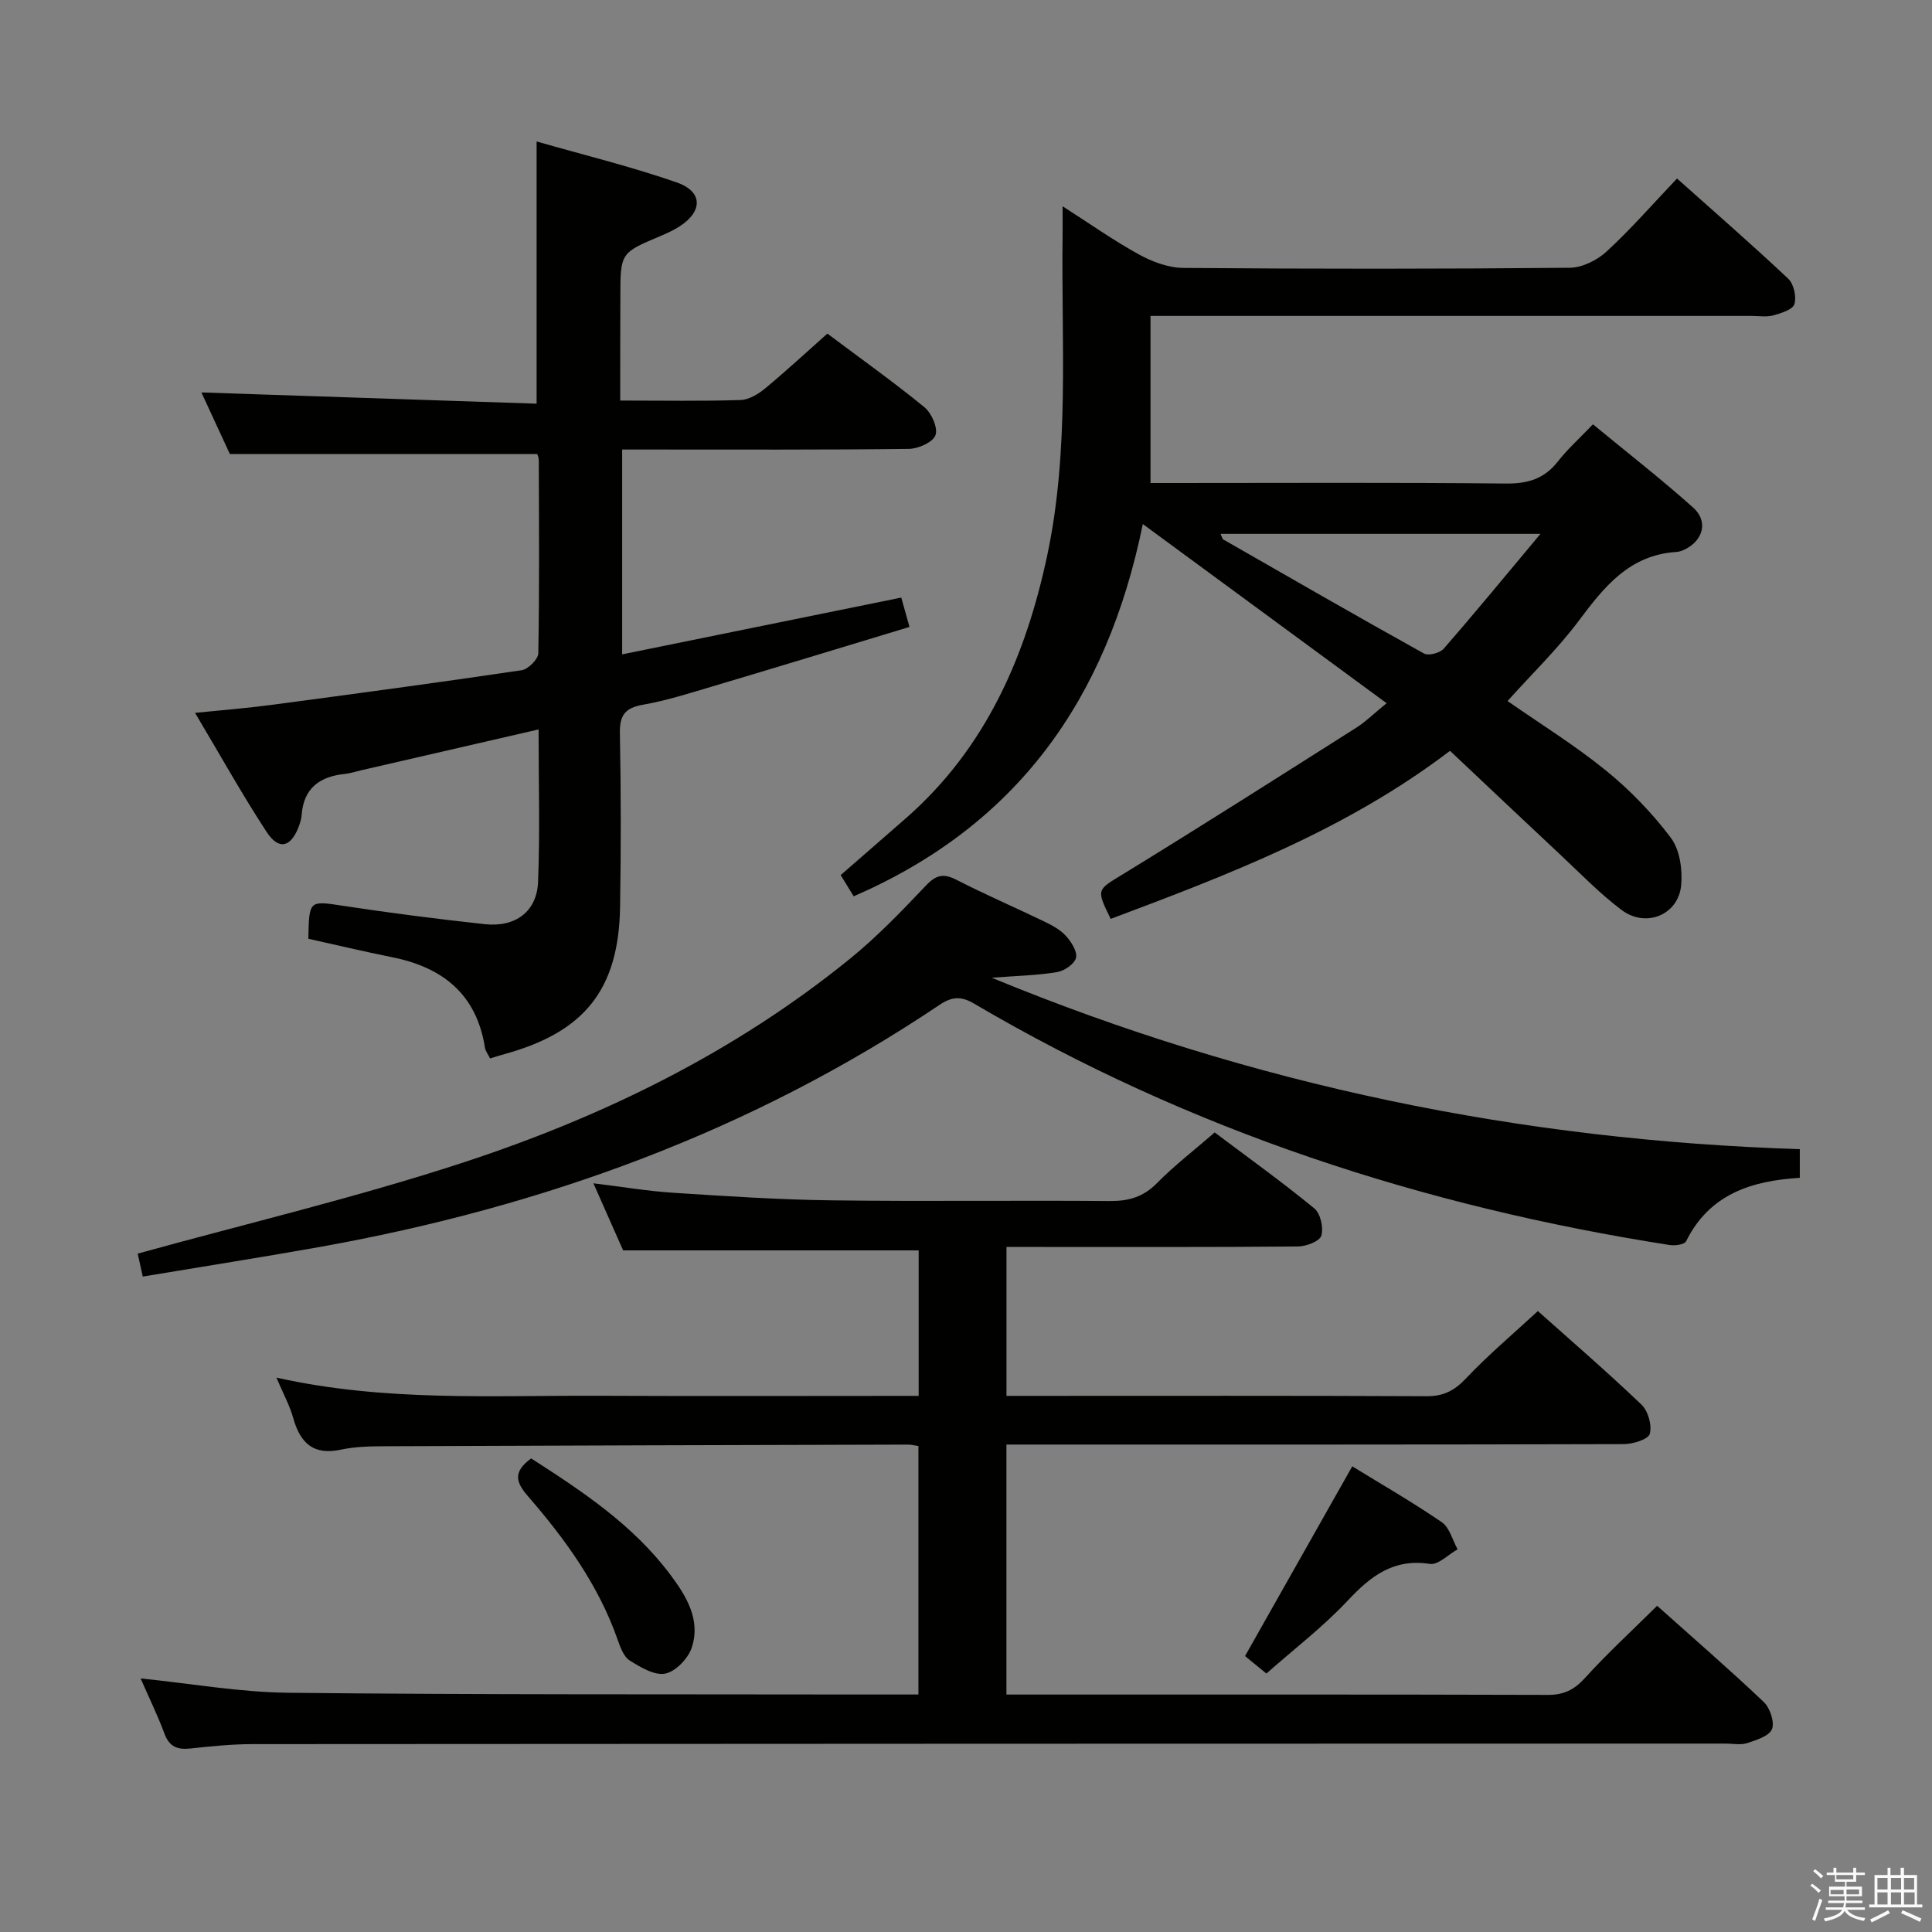 <svg enable-background="new 0 0 400 400" viewBox="0 0 400 400" xmlns="http://www.w3.org/2000/svg"><rect x="0" y="0" width="400" height="400" fill="#808080" stroke="none"/><path d="m374.8 390.4.4-.4c.7.5 1.3 1 1.8 1.4l-.5.5c-.5-.6-1.1-1.1-1.7-1.5zm1 7.3-.6-.3c.5-1.4 1.1-2.8 1.5-4.3.2.1.4.2.6.3-.5 1.3-1 2.8-1.5 4.3zm-.4-10.3.4-.4c.4.3 1 .8 1.7 1.4l-.5.5c-.4-.5-1-1-1.6-1.5zm2.5.3h1.7v-1h.6v1h3.5v-1h.6v1h1.8v.5h-1.8v1.4h-2v1h3.2v2h-3.2v.9h3.3v.5h-3.4c0 .3-.1.6-.1.9h4v.5h-3.7c.7.9 1.9 1.5 3.8 1.7-.1.2-.2.4-.3.6-2.1-.4-3.5-1.1-4-2.1-.4 1-1.8 1.7-4 2.2-.1-.2-.2-.4-.3-.6 2.1-.4 3.4-1 3.8-1.8h-3.4v-.5h3.6c.1-.3.1-.6.2-.9h-3.3v-.5h3.4c0-.3 0-.6 0-.9h-3.2v-2h3.3v-1h-2.1v-1.4h-1.7v-.5zm1.1 3.5v1h2.7c0-.3 0-.4 0-.4 0-.1 0-.2 0-.2 0-.1 0-.2 0-.3h-2.7zm1.2-3v.9h3.5v-.9zm4.7 3h-2.6v.6.4h2.6z" fill="#fafafb"/><path d="m393.6 386.7h.6v1.5h2.7v6.1h1.1v.6h-11v-.6h1.1v-6.1h2.7v-1.5h.6v1.5h2.1v-1.5zm-2.7 8.8.4.6c-1.2.6-2.5 1.3-3.8 1.9-.1-.2-.2-.4-.3-.6 1.2-.6 2.5-1.2 3.7-1.9zm-2.2-6.7v2.4h2.1v-2.4zm0 3v2.5h2.1v-2.5zm2.8-3v2.4h2.1v-2.4zm0 3v2.5h2.1v-2.5zm6 6.1c-1.4-.7-2.7-1.3-3.9-1.8l.3-.6c1.5.6 2.7 1.2 3.9 1.7zm-1.2-9.1h-2.1v2.4h2.1zm-2.1 3v2.5h2.2v-2.5z" fill="#fafafb"/><g fill="#010100"><path d="m343.09 332.46c7.55 6.75 14.96 13.17 22.07 19.91 1.3 1.23 2.28 4.15 1.71 5.62-.57 1.44-3.23 2.28-5.13 2.9-1.36.44-2.97.1-4.47.1-101.65.02-203.3.03-304.94.11-4.31 0-8.63.45-12.93.91-2.67.29-4.34-.36-5.35-3.07-1.44-3.88-3.27-7.61-4.94-11.44 10.34 1.05 20.49 2.86 30.65 2.97 39.32.42 78.65.29 117.97.36 3.99.01 7.98 0 12.42 0 0-17.31 0-34.33 0-51.45-.85-.12-1.5-.29-2.14-.29-36.16.09-72.31.19-108.47.34-2.98.01-6.04.08-8.93.7-5.77 1.25-8.48-1.42-9.92-6.6-.7-2.52-2-4.86-3.46-8.31 22.54 5.03 44.61 3.66 66.62 3.76 21.98.1 43.97.02 66.35.02 0-10.31 0-20.33 0-30.12-20.4 0-40.48 0-61.19 0-1.77-3.99-3.83-8.66-6.15-13.89 5.85.71 11.17 1.61 16.53 1.96 10.94.71 21.9 1.43 32.86 1.57 19.16.25 38.33-.02 57.49.14 3.92.03 6.95-.82 9.78-3.69 3.6-3.66 7.71-6.81 11.97-10.51 6.99 5.26 13.99 10.28 20.64 15.74 1.27 1.04 1.93 4.01 1.43 5.65-.36 1.16-3.14 2.21-4.85 2.22-18.16.16-36.33.1-54.49.1-1.81 0-3.63 0-5.84 0v30.83h4.99c27.33 0 54.66-.06 81.98.07 3.49.02 5.74-1.13 8.13-3.65 4.56-4.82 9.67-9.13 14.92-13.98 6.71 5.99 14.25 12.5 21.45 19.37 1.37 1.31 2.21 4.28 1.72 6.05-.32 1.15-3.49 2.12-5.38 2.13-40.83.12-81.65.09-122.48.09-1.65 0-3.3 0-5.34 0v51.76h4.62c35.83 0 71.65-.04 107.48.07 3.32.01 5.46-1.06 7.68-3.5 4.59-5.06 9.63-9.69 14.94-14.95z"/><path d="m287.08 145.59c-16.86-12.39-33.1-24.32-50.47-37.09-7.47 36.54-26.21 62.46-59.86 77.07-.73-1.19-1.64-2.67-2.7-4.39 4.65-4.06 9.16-7.96 13.64-11.89 16.49-14.5 24.72-33.52 29.15-54.41 4.63-21.86 2.86-44.09 3.16-66.2.02-1.66 0-3.32 0-5.97 5.59 3.57 10.53 7.07 15.8 9.97 2.77 1.52 6.11 2.77 9.2 2.79 26.66.22 53.33.22 79.99-.03 2.59-.02 5.68-1.56 7.64-3.37 5-4.6 9.49-9.76 14.58-15.11 7.84 7 15.57 13.72 23.02 20.74 1.16 1.09 1.75 3.75 1.28 5.27-.35 1.14-2.76 1.88-4.38 2.33-1.4.38-2.98.11-4.48.11-39.16 0-78.32 0-117.49 0-1.97 0-3.95 0-6.96 0v34.59h4.6c23 0 46-.13 68.99.11 4.56.05 7.94-.98 10.76-4.58 2.04-2.6 4.54-4.84 7.25-7.68 7.04 5.8 14.1 11.3 20.76 17.25 3.13 2.8 2.1 6.7-1.62 8.6-.58.3-1.25.54-1.9.58-9.66.62-14.89 7.18-20.16 14.23-4.35 5.82-9.64 10.93-14.76 16.63 6.93 4.83 14 9.2 20.4 14.41 4.97 4.04 9.55 8.78 13.4 13.89 1.86 2.47 2.45 6.59 2.15 9.83-.57 6.15-7.29 8.92-12.34 5.13-4.5-3.38-8.46-7.49-12.58-11.35-7.64-7.14-15.23-14.33-22.94-21.6-21.55 16.4-45.88 25.64-70.25 34.8-3.09-6.29-2.87-5.95 2.8-9.42 16.15-9.9 32.13-20.08 48.14-30.23 1.91-1.22 3.57-2.89 6.18-5.01zm31.86-35.06c-23.14 0-44.6 0-66.24 0 .31.63.36 1.04.58 1.17 13.81 7.92 27.61 15.86 41.53 23.6.93.52 3.3-.09 4.07-.97 6.54-7.5 12.85-15.18 20.06-23.8z"/><path d="m128.41 82.93c8.95 0 16.94.15 24.92-.11 1.75-.06 3.7-1.25 5.13-2.44 4.34-3.6 8.48-7.44 12.84-11.31 6.88 5.16 13.66 9.98 20.08 15.23 1.49 1.22 2.85 4.3 2.3 5.8-.53 1.47-3.58 2.82-5.54 2.84-17.83.21-35.65.13-53.48.13-1.82 0-3.64 0-5.85 0v42.41c19.31-3.93 38.41-7.82 57.79-11.76.53 1.91 1.01 3.6 1.7 6.08-13.77 4.17-27.23 8.28-40.72 12.29-4.77 1.42-9.55 2.95-14.43 3.81-3.7.65-4.88 2.14-4.81 5.89.23 11.99.24 23.99.04 35.99-.28 17.05-7.32 25.88-23.86 30.44-.95.26-1.88.57-3.05.92-.4-.82-.95-1.5-1.07-2.25-1.74-11.05-8.73-16.61-19.22-18.71-5.82-1.17-11.6-2.55-17.34-3.82.16-8.1.13-7.89 7.4-6.79 9.68 1.47 19.4 2.71 29.13 3.77 6.33.69 10.78-2.6 11.03-8.73.41-10.29.11-20.6.11-31.59-12.57 2.9-24.63 5.67-36.69 8.45-1.13.26-2.25.64-3.39.76-5.22.53-8.58 2.93-8.98 8.53-.06.82-.32 1.64-.61 2.41-1.63 4.27-4.13 4.91-6.63 1.09-5.08-7.77-9.6-15.89-14.83-24.67 5.79-.59 10.83-.98 15.84-1.65 17.28-2.3 34.56-4.62 51.8-7.18 1.34-.2 3.41-2.28 3.43-3.51.24-13.32.14-26.66.1-39.98 0-.63-.33-1.25-.33-1.27-21.06 0-41.8 0-63.63 0-1.68-3.63-3.87-8.39-5.89-12.75 23.17.78 46.22 1.55 69.4 2.33 0-18.53 0-35.91 0-54.29 9.74 2.79 19.52 5.18 28.99 8.47 5.44 1.89 5.45 5.97.64 9.09-1.25.81-2.63 1.44-4 2.02-8.29 3.5-8.29 3.48-8.29 12.68-.03 6.94-.03 13.9-.03 21.38z"/><path d="m29.56 264.3c-.53-2.39-.92-4.13-1.05-4.75 22.63-6.26 45.41-11.65 67.57-18.92 28.88-9.48 56.06-22.79 79.86-42.1 5.66-4.59 10.76-9.91 15.79-15.21 2.12-2.24 3.67-2.52 6.35-1.14 5.91 3.04 12.03 5.67 18.02 8.56 1.63.79 3.36 1.69 4.55 2.99 1.12 1.23 2.42 3.23 2.13 4.56-.28 1.26-2.41 2.72-3.91 2.97-4.05.68-8.19.76-13.55 1.17 54.2 22.34 109.56 33.65 167.31 35.49v5.94c-10 .6-18.7 3.36-23.54 13.13-.33.68-2.3.96-3.4.78-51.03-7.98-99.38-23.72-144.05-50-2.69-1.58-4.57-1.43-7.14.29-38.95 26.17-82.05 41.8-128.01 50.06-12.22 2.18-24.48 4.1-36.93 6.18z"/><path d="m279.97 303.59c5.93 3.64 12.39 7.36 18.53 11.56 1.62 1.11 2.22 3.7 3.28 5.62-1.92 1.07-4.02 3.28-5.73 3.02-7.53-1.16-12.25 2.5-17.03 7.61-5.07 5.41-11.05 9.98-16.83 15.09-1.66-1.36-3.03-2.48-4.42-3.62 7.44-13.18 14.76-26.12 22.2-39.28z"/><path d="m109.97 301.95c10.57 6.79 21.11 13.76 28.83 24.09 3.31 4.42 6.32 9.34 4.42 15.08-.74 2.25-3.32 4.94-5.48 5.38-2.21.45-5.12-1.31-7.35-2.7-1.24-.77-1.94-2.69-2.48-4.23-3.97-11.37-10.88-20.9-18.65-29.85-2.44-2.83-3.12-4.98.71-7.77z"/></g></svg>
